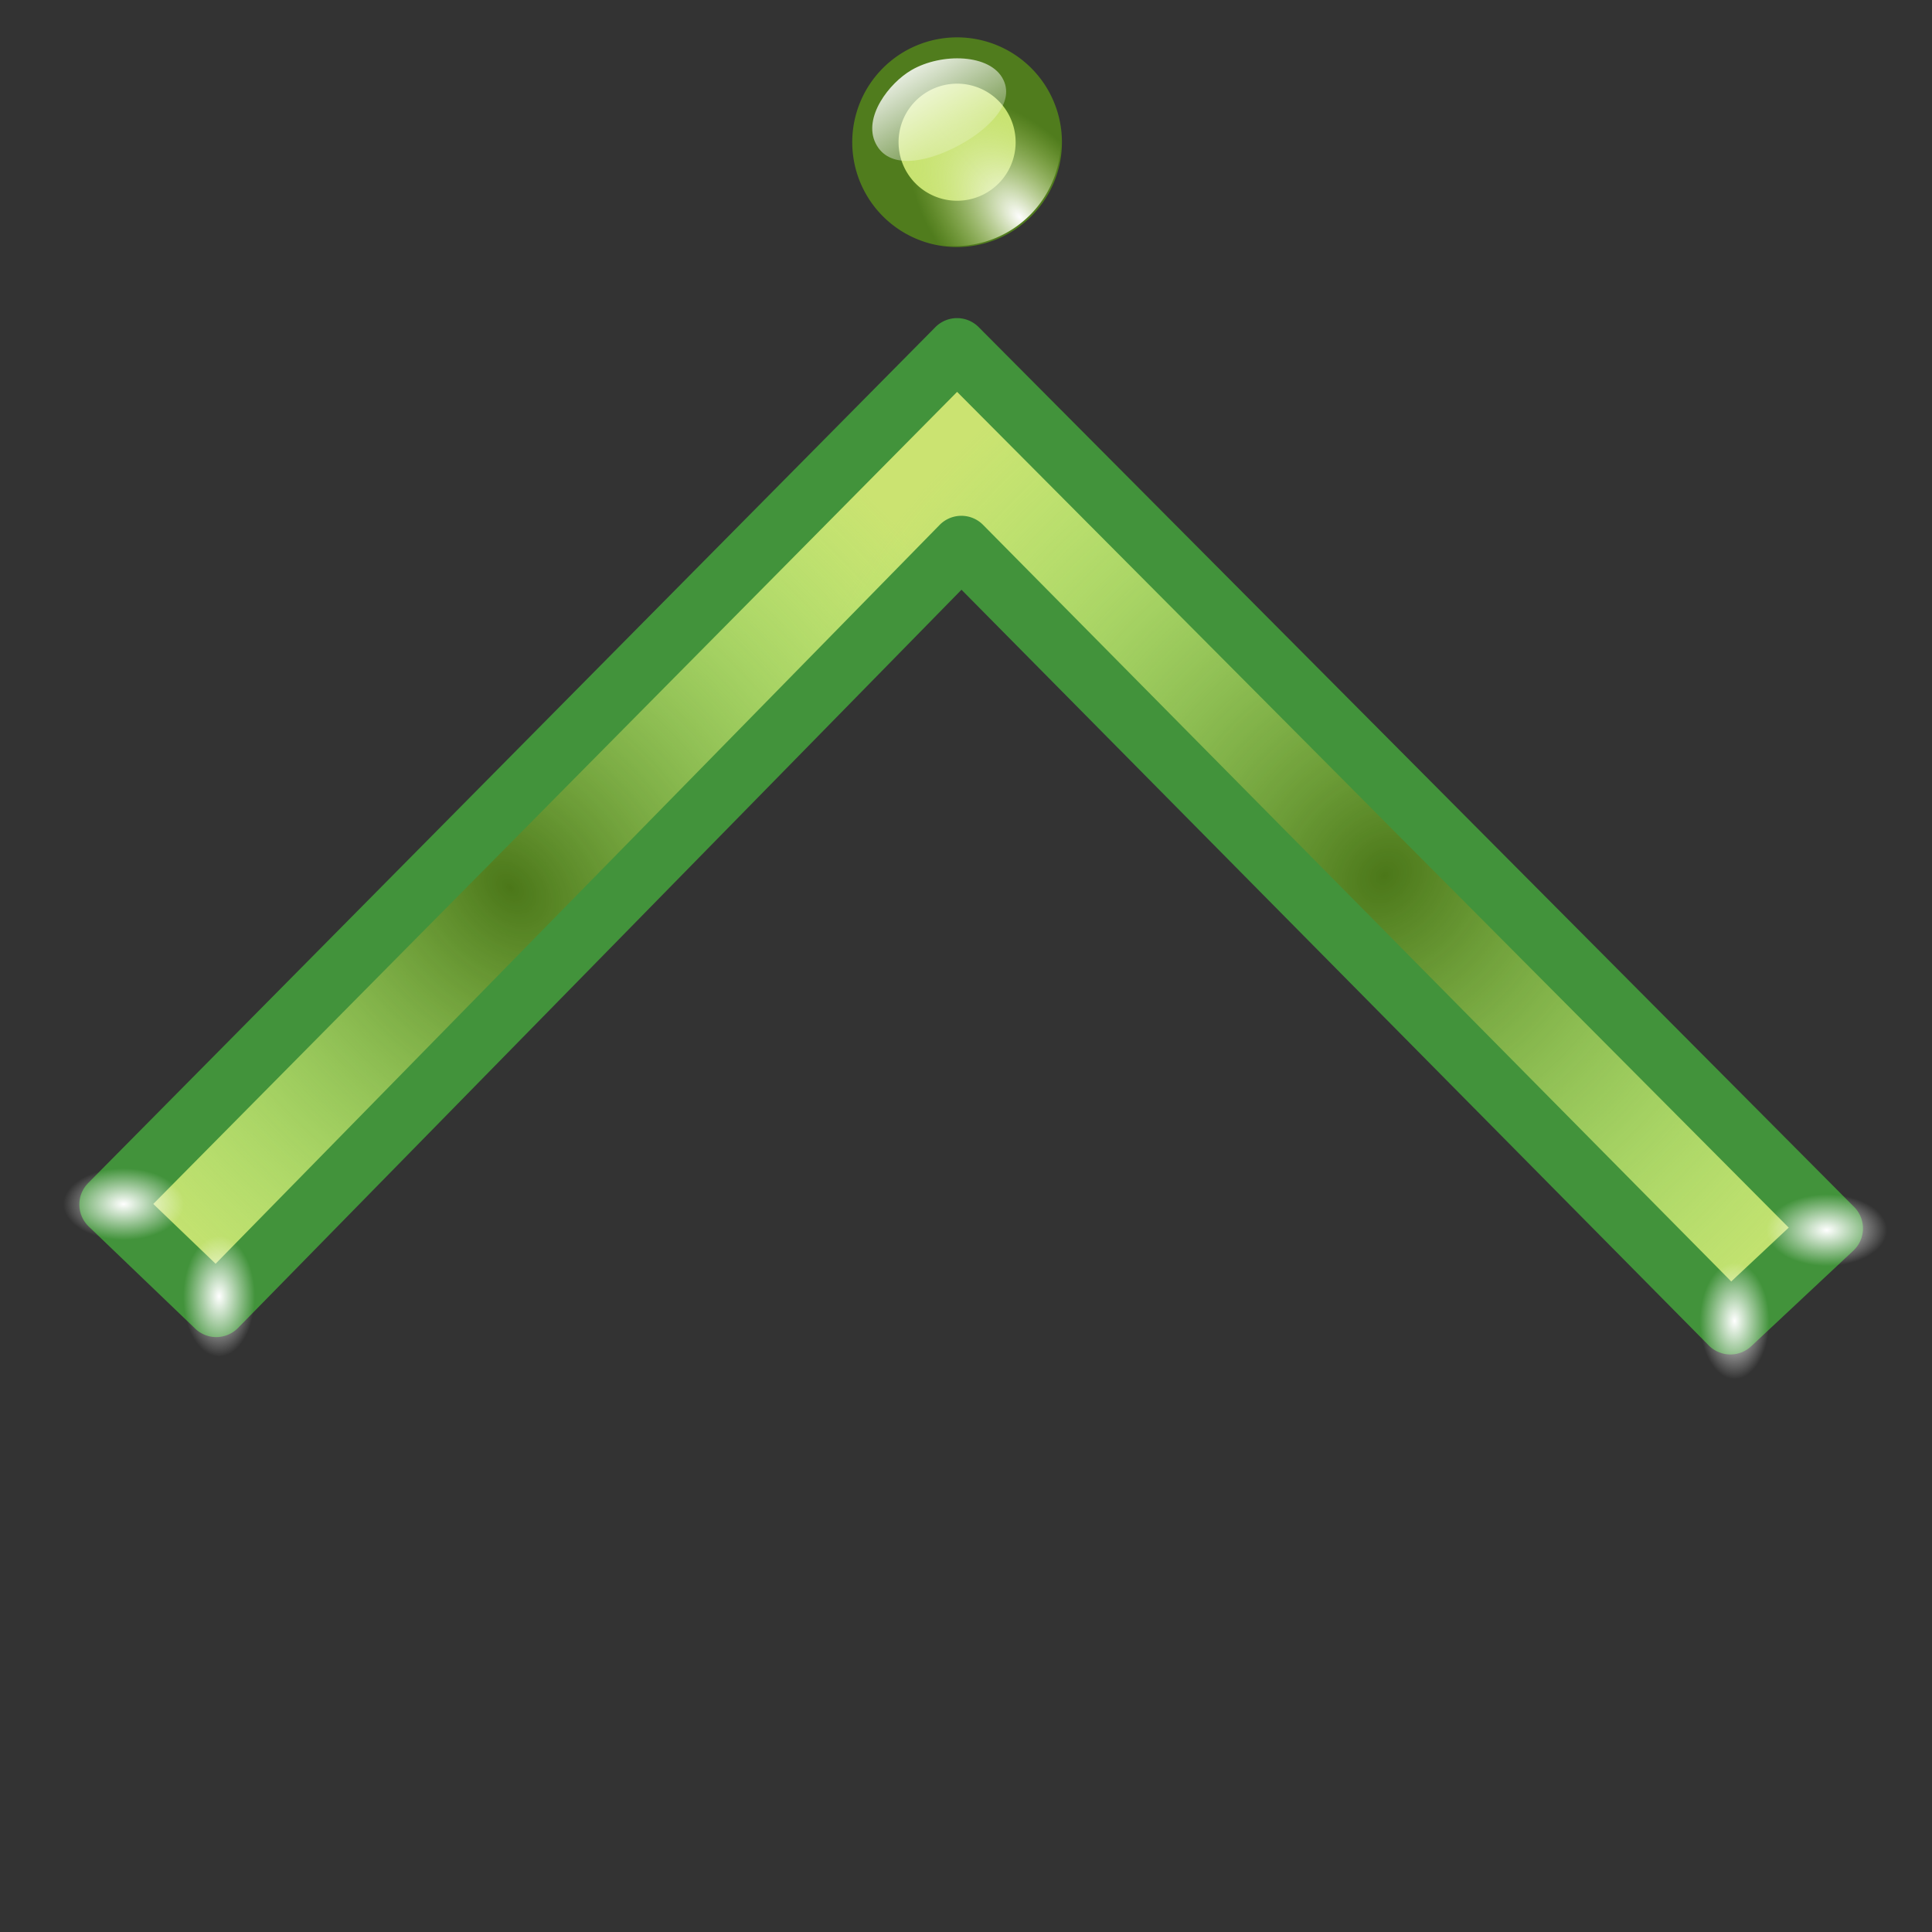 <?xml version="1.0" encoding="UTF-8" standalone="no"?>
<!-- Created with Inkscape (http://www.inkscape.org/) -->

<svg
   width="256mm"
   height="256mm"
   viewBox="0 0 256 256"
   version="1.1"
   id="svg1"
   inkscape:version="1.3.2 (091e20ef0f, 2023-11-25)"
   xml:space="preserve"
   sodipodi:docname="go-top-symbolic.svg"
   xmlns:inkscape="http://www.inkscape.org/namespaces/inkscape"
   xmlns:sodipodi="http://sodipodi.sourceforge.net/DTD/sodipodi-0.dtd"
   xmlns:xlink="http://www.w3.org/1999/xlink"
   xmlns="http://www.w3.org/2000/svg"
   xmlns:svg="http://www.w3.org/2000/svg"
   xmlns:rdf="http://www.w3.org/1999/02/22-rdf-syntax-ns#"
   xmlns:cc="http://creativecommons.org/ns#"
   xmlns:dc="http://purl.org/dc/elements/1.1/"><rect x="0" y="0" width="256" height="256" fill="#333333" stroke="none"/><defs
     id="defs1"><linearGradient
       id="linearGradient23"
       inkscape:collect="always"><stop
         style="stop-color:#ffffff;stop-opacity:1;"
         offset="0"
         id="stop23" /><stop
         style="stop-color:#ffffff;stop-opacity:0;"
         offset="1"
         id="stop24" /></linearGradient><linearGradient
       id="linearGradient18"
       inkscape:collect="always"><stop
         style="stop-color:#fdfdfd;stop-opacity:1;"
         offset="0"
         id="stop18" /><stop
         style="stop-color:#c8e371;stop-opacity:0;"
         offset="1"
         id="stop19" /></linearGradient><linearGradient
       id="linearGradient26"
       inkscape:collect="always"><stop
         style="stop-color:#507c1d;stop-opacity:1;"
         offset="0"
         id="stop26" /><stop
         style="stop-color:#507c1d;stop-opacity:0;"
         offset="1"
         id="stop27" /></linearGradient><linearGradient
       id="linearGradient6"
       inkscape:collect="always"><stop
         style="stop-color:#ffffff;stop-opacity:1;"
         offset="0"
         id="stop6" /><stop
         style="stop-color:#ffffff;stop-opacity:0;"
         offset="1"
         id="stop7" /></linearGradient><linearGradient
       id="linearGradient4"
       inkscape:collect="always"><stop
         style="stop-color:#4b7719;stop-opacity:1;"
         offset="0"
         id="stop4" /><stop
         style="stop-color:#84e371;stop-opacity:0;"
         offset="1"
         id="stop5" /></linearGradient><radialGradient
       inkscape:collect="always"
       xlink:href="#linearGradient4"
       id="radialGradient5"
       cx="97.912"
       cy="62.589"
       fx="97.912"
       fy="62.589"
       r="105.972"
       gradientTransform="matrix(0.579,-0.611,0.507,0.481,-7.374,149.551)"
       gradientUnits="userSpaceOnUse" /><radialGradient
       inkscape:collect="always"
       xlink:href="#linearGradient4"
       id="radialGradient6"
       gradientUnits="userSpaceOnUse"
       gradientTransform="matrix(-0.596,-0.613,0.443,-0.43,222.674,286.353)"
       cx="168.731"
       cy="150.131"
       fx="168.731"
       fy="150.131"
       r="105.972" /><radialGradient
       inkscape:collect="always"
       xlink:href="#linearGradient6"
       id="radialGradient7"
       cx="37.952"
       cy="65.08"
       fx="37.952"
       fy="65.08"
       r="2.94"
       gradientTransform="matrix(1.211,0,0,2.037,-7.878,-66.42)"
       gradientUnits="userSpaceOnUse" /><radialGradient
       inkscape:collect="always"
       xlink:href="#linearGradient6"
       id="radialGradient8"
       gradientUnits="userSpaceOnUse"
       gradientTransform="matrix(0,-1.351,2.273,0,-121.035,127.66)"
       cx="37.952"
       cy="65.08"
       fx="37.952"
       fy="65.08"
       r="2.94" /><radialGradient
       inkscape:collect="always"
       xlink:href="#linearGradient6"
       id="radialGradient9"
       gradientUnits="userSpaceOnUse"
       gradientTransform="matrix(0,-1.452,2.441,0,77.273,134.528)"
       cx="37.952"
       cy="65.08"
       fx="37.952"
       fy="65.08"
       r="2.94" /><radialGradient
       inkscape:collect="always"
       xlink:href="#linearGradient6"
       id="radialGradient10"
       gradientUnits="userSpaceOnUse"
       gradientTransform="matrix(-1.502,0,0,-2.526,281.43,232.469)"
       cx="37.952"
       cy="65.08"
       fx="37.952"
       fy="65.08"
       r="2.94" /><radialGradient
       inkscape:collect="always"
       xlink:href="#linearGradient4"
       id="radialGradient17"
       gradientUnits="userSpaceOnUse"
       gradientTransform="matrix(0.579,-0.611,0.507,0.481,-7.374,149.551)"
       cx="97.912"
       cy="62.589"
       fx="97.912"
       fy="62.589"
       r="105.972" /><radialGradient
       inkscape:collect="always"
       xlink:href="#linearGradient4"
       id="radialGradient18"
       gradientUnits="userSpaceOnUse"
       gradientTransform="matrix(-0.596,-0.613,0.443,-0.43,222.674,286.353)"
       cx="168.731"
       cy="150.131"
       fx="168.731"
       fy="150.131"
       r="105.972" /><radialGradient
       inkscape:collect="always"
       xlink:href="#linearGradient6"
       id="radialGradient19"
       gradientUnits="userSpaceOnUse"
       gradientTransform="matrix(1.452,0,0,2.441,-17.138,-93.799)"
       cx="37.952"
       cy="65.08"
       fx="37.952"
       fy="65.08"
       r="2.94" /><radialGradient
       inkscape:collect="always"
       xlink:href="#linearGradient6"
       id="radialGradient20"
       gradientUnits="userSpaceOnUse"
       gradientTransform="matrix(0,-1.502,2.526,0,-137.758,133.225)"
       cx="37.952"
       cy="65.08"
       fx="37.952"
       fy="65.08"
       r="2.94" /><radialGradient
       inkscape:collect="always"
       xlink:href="#linearGradient6"
       id="radialGradient21"
       gradientUnits="userSpaceOnUse"
       gradientTransform="matrix(0,-1.502,2.526,0,71.781,136.433)"
       cx="37.952"
       cy="65.08"
       fx="37.952"
       fy="65.08"
       r="2.94" /><radialGradient
       inkscape:collect="always"
       xlink:href="#linearGradient6"
       id="radialGradient22"
       gradientUnits="userSpaceOnUse"
       gradientTransform="matrix(-1.502,0,0,-2.526,281.43,232.469)"
       cx="37.952"
       cy="65.08"
       fx="37.952"
       fy="65.08"
       r="2.94" /><radialGradient
       inkscape:collect="always"
       xlink:href="#linearGradient26"
       id="radialGradient27"
       cx="132.103"
       cy="231.51"
       fx="132.103"
       fy="231.51"
       r="110.558"
       gradientTransform="matrix(0.709,-0.001,0.001,0.686,38.185,72.787)"
       gradientUnits="userSpaceOnUse" /><radialGradient
       inkscape:collect="always"
       xlink:href="#linearGradient6"
       id="radialGradient28"
       gradientUnits="userSpaceOnUse"
       gradientTransform="matrix(-0.963,-0.923,1.619,-1.552,173.404,359.398)"
       cx="37.952"
       cy="65.08"
       fx="37.952"
       fy="65.08"
       r="2.94" /><radialGradient
       inkscape:collect="always"
       xlink:href="#linearGradient6"
       id="radialGradient29"
       gradientUnits="userSpaceOnUse"
       gradientTransform="matrix(-0.918,0.88,-1.543,-1.479,157.522,286.274)"
       cx="37.952"
       cy="65.08"
       fx="37.952"
       fy="65.08"
       r="2.94" /><radialGradient
       inkscape:collect="always"
       xlink:href="#linearGradient6"
       id="radialGradient30"
       gradientUnits="userSpaceOnUse"
       gradientTransform="matrix(-1.008,0.966,-1.694,-1.624,390.738,308.931)"
       cx="37.952"
       cy="65.08"
       fx="37.952"
       fy="65.08"
       r="2.94" /><radialGradient
       inkscape:collect="always"
       xlink:href="#linearGradient6"
       id="radialGradient31"
       gradientUnits="userSpaceOnUse"
       gradientTransform="matrix(-0.918,-0.88,1.543,-1.479,-43.699,369.531)"
       cx="37.952"
       cy="65.08"
       fx="37.952"
       fy="65.08"
       r="2.94" /><radialGradient
       inkscape:collect="always"
       xlink:href="#linearGradient18"
       id="radialGradient23"
       cx="131.661"
       cy="28.221"
       fx="131.661"
       fy="28.221"
       r="14.032"
       gradientUnits="userSpaceOnUse"
       gradientTransform="matrix(0.586,-0.507,0.862,0.995,33.631,67.424)" /><linearGradient
       inkscape:collect="always"
       xlink:href="#linearGradient23"
       id="linearGradient24"
       x1="125.181"
       y1="0.798"
       x2="129.828"
       y2="36.857"
       gradientUnits="userSpaceOnUse"
       gradientTransform="matrix(0.674,-0.334,0.22,0.444,35.299,48.245)" /></defs><sodipodi:namedview
     id="base"
     pagecolor="#ffffff"
     bordercolor="#000000"
     borderopacity="0.3"
     inkscape:pageopacity="0.0"
     inkscape:pageshadow="2"
     inkscape:zoom="0.98994949"
     inkscape:cx="505.07627"
     inkscape:cy="476.792"
     inkscape:document-units="mm"
     inkscape:showpageshadow="2"
     inkscape:pagecheckerboard="0"
     inkscape:deskcolor="#d1d1d1"
     inkscape:current-layer="g24"
     showguides="true" /><g
     id="g1"><g
       id="rect1"
       transform="matrix(-1.077,0,0,-1.077,270.738,310.247)"
       style="display:none"><path
         style="color:#000000;fill:#cbe371;stroke-linecap:round;stroke-linejoin:round;stroke-miterlimit:2.1;-inkscape-stroke:none"
         d="M 38.487,64.679 133.1,160.362 224.774,66.817 237.87,79.379 133.635,184.683 25.925,76.439 Z"
         id="path1" /><g
         id="g4"><path
           style="color:#000000;fill:url(#radialGradient5);stroke-linecap:round;stroke-linejoin:round;stroke-miterlimit:2.1;-inkscape-stroke:none"
           d="M 38.487,64.679 133.1,160.362 224.774,66.817 237.87,79.379 133.635,184.683 25.925,76.439 Z"
           id="path4" /><path
           style="color:#000000;fill:url(#radialGradient6);stroke-linecap:round;stroke-linejoin:round;stroke-miterlimit:2.1;-inkscape-stroke:none"
           d="M 38.487,64.679 133.1,160.362 224.774,66.817 237.87,79.379 133.635,184.683 25.925,76.439 Z"
           id="path5"
           inkscape:label="shadow2" /></g><path
         style="color:#000000;fill:#42933b;stroke-linecap:round;stroke-linejoin:round;stroke-miterlimit:2.1;-inkscape-stroke:none"
         d="m 38.559,60.93 a 3.75,3.75 0 0 0 -2.635,1.012 l -12.562,11.76 a 3.75,3.75 0 0 0 -0.094,5.383 L 130.977,187.328 a 3.75,3.75 0 0 0 5.324,-0.006 L 240.535,82.018 a 3.75,3.75 0 0 0 -0.07,-5.346 l -13.096,-12.561 a 3.75,3.75 0 0 0 -5.273,0.082 L 133.088,155.016 41.152,62.043 a 3.75,3.75 0 0 0 -2.594,-1.113 z m -0.174,8.98 92.049,93.088 a 3.75,3.75 0 0 0 5.346,-0.012 l 89.076,-90.895 7.668,7.357 L 133.627,179.359 31.311,76.535 Z"
         id="path2"
         inkscape:label="frame" /><path
         id="path6"
         style="fill:url(#radialGradient7);stroke-width:9.082;stroke-linecap:round;stroke-linejoin:round;stroke-miterlimit:2.1"
         d="m 41.641,66.123 a 3.56,5.988 0 0 1 -3.56,5.988 3.56,5.988 0 0 1 -3.56,-5.988 3.56,5.988 0 0 1 3.56,-5.988 3.56,5.988 0 0 1 3.56,5.988 z" /><path
         id="path7"
         style="fill:url(#radialGradient8);stroke-width:10.134;stroke-linecap:round;stroke-linejoin:round;stroke-miterlimit:2.1"
         d="m 26.861,72.405 a 6.681,3.973 0 0 1 6.681,3.973 6.681,3.973 0 0 1 -6.681,3.973 6.681,3.973 0 0 1 -6.681,-3.973 6.681,3.973 0 0 1 6.681,-3.973 z" /><path
         id="path8"
         style="fill:url(#radialGradient9);stroke-width:10.887;stroke-linecap:round;stroke-linejoin:round;stroke-miterlimit:2.1"
         d="m 236.152,75.17 a 7.177,4.268 0 0 1 7.177,4.268 7.177,4.268 0 0 1 -7.177,4.268 7.177,4.268 0 0 1 -7.177,-4.268 7.177,4.268 0 0 1 7.177,-4.268 z" /><path
         id="path9"
         style="fill:url(#radialGradient10);stroke-width:11.263;stroke-linecap:round;stroke-linejoin:round;stroke-miterlimit:2.1"
         d="m 220.02,68.098 a 4.415,7.425 0 0 1 4.415,-7.425 4.415,7.425 0 0 1 4.415,7.425 4.415,7.425 0 0 1 -4.415,7.425 4.415,7.425 0 0 1 -4.415,-7.425 z" /></g><g
       id="g17"
       transform="matrix(-1.077,0,0,-1.077,270.738,245.095)"><path
         style="color:#000000;fill:#cbe371;stroke-linecap:round;stroke-linejoin:round;stroke-miterlimit:2.1;-inkscape-stroke:none"
         d="M 38.487,64.679 133.1,160.362 224.774,66.817 237.87,79.379 133.635,184.683 25.925,76.439 Z"
         id="path10" /><g
         id="g12"><path
           style="color:#000000;fill:url(#radialGradient17);stroke-linecap:round;stroke-linejoin:round;stroke-miterlimit:2.1;-inkscape-stroke:none"
           d="M 38.487,64.679 133.1,160.362 224.774,66.817 237.87,79.379 133.635,184.683 25.925,76.439 Z"
           id="path11" /><path
           style="color:#000000;fill:url(#radialGradient18);stroke-linecap:round;stroke-linejoin:round;stroke-miterlimit:2.1;-inkscape-stroke:none"
           d="M 38.487,64.679 133.1,160.362 224.774,66.817 237.87,79.379 133.635,184.683 25.925,76.439 Z"
           id="path12"
           inkscape:label="shadow2" /></g><path
         style="color:#000000;fill:#42933b;stroke-linecap:round;stroke-linejoin:round;stroke-miterlimit:2.1;-inkscape-stroke:none"
         d="m 38.559,60.93 a 3.75,3.75 0 0 0 -2.635,1.012 l -12.562,11.76 a 3.75,3.75 0 0 0 -0.094,5.383 L 130.977,187.328 a 3.75,3.75 0 0 0 5.324,-0.006 L 240.535,82.018 a 3.75,3.75 0 0 0 -0.07,-5.346 l -13.096,-12.561 a 3.75,3.75 0 0 0 -5.273,0.082 L 133.088,155.016 41.152,62.043 a 3.75,3.75 0 0 0 -2.594,-1.113 z m -0.174,8.98 92.049,93.088 a 3.75,3.75 0 0 0 5.346,-0.012 l 89.076,-90.895 7.668,7.357 L 133.627,179.359 31.311,76.535 Z"
         id="path13"
         inkscape:label="frame" /><path
         id="path14"
         style="fill:url(#radialGradient19);stroke-width:10.887;stroke-linecap:round;stroke-linejoin:round;stroke-miterlimit:2.1"
         d="m 42.22,65.08 a 4.268,7.177 0 0 1 -4.268,7.177 4.268,7.177 0 0 1 -4.268,-7.177 4.268,7.177 0 0 1 4.268,-7.177 4.268,7.177 0 0 1 4.268,7.177 z" /><path
         id="path15"
         style="fill:url(#radialGradient20);stroke-width:11.263;stroke-linecap:round;stroke-linejoin:round;stroke-miterlimit:2.1"
         d="M 26.613,71.815 A 7.425,4.415 0 0 1 34.038,76.23 7.425,4.415 0 0 1 26.613,80.646 7.425,4.415 0 0 1 19.188,76.23 7.425,4.415 0 0 1 26.613,71.815 Z" /><path
         id="path16"
         style="fill:url(#radialGradient21);stroke-width:11.263;stroke-linecap:round;stroke-linejoin:round;stroke-miterlimit:2.1"
         d="m 236.152,75.023 a 7.425,4.415 0 0 1 7.425,4.415 7.425,4.415 0 0 1 -7.425,4.415 7.425,4.415 0 0 1 -7.425,-4.415 7.425,4.415 0 0 1 7.425,-4.415 z" /><path
         id="path17"
         style="fill:url(#radialGradient22);stroke-width:11.263;stroke-linecap:round;stroke-linejoin:round;stroke-miterlimit:2.1"
         d="m 220.02,68.098 a 4.415,7.425 0 0 1 4.415,-7.425 4.415,7.425 0 0 1 4.415,7.425 4.415,7.425 0 0 1 -4.415,7.425 4.415,7.425 0 0 1 -4.415,-7.425 z" /></g><g
       id="rect22"
       transform="matrix(-1.033,0,0,-1.077,264.652,279.117)"
       style="display:none"><path
         style="color:#000000;fill:#cbe371;stroke-linecap:round;stroke-linejoin:round;stroke-miterlimit:2.1;-inkscape-stroke:none"
         d="M 21.545,223.006 H 242.661 v 17.009 H 21.545 Z"
         id="path22"
         inkscape:label="back" /><path
         style="color:#000000;fill:url(#radialGradient27);fill-opacity:1;stroke-linecap:round;stroke-linejoin:round;stroke-miterlimit:2.1;-inkscape-stroke:none"
         d="M 21.545,223.006 H 242.661 v 17.009 H 21.545 Z"
         id="path26"
         inkscape:label="greenshadow" /><path
         style="color:#000000;fill:#42933b;stroke-linecap:round;stroke-linejoin:round;stroke-miterlimit:2.1;-inkscape-stroke:none"
         d="m 21.545,219.256 a 3.75,3.75 0 0 0 -3.75,3.75 v 17.01 a 3.75,3.75 0 0 0 3.75,3.75 H 242.66 a 3.75,3.75 0 0 0 3.75,-3.75 v -17.01 a 3.75,3.75 0 0 0 -3.75,-3.75 z m 3.75,7.5 H 238.91 v 9.51 H 25.295 Z"
         id="path23"
         inkscape:label="frame" /><path
         id="path27"
         style="fill:url(#radialGradient28);stroke-width:9.996;stroke-linecap:round;stroke-linejoin:round;stroke-miterlimit:2.1"
         d="m 239.396,220.668 a 3.915,6.596 47.526 0 1 7.589,-1.85 3.915,6.596 47.526 0 1 -1.929,7.275 3.915,6.596 47.526 0 1 -7.589,1.85 3.915,6.596 47.526 0 1 1.929,-7.275 z" /><path
         id="path28"
         style="fill:url(#radialGradient29);stroke-width:9.529;stroke-linecap:round;stroke-linejoin:round;stroke-miterlimit:2.1"
         d="m 19.574,225.966 a 6.288,3.732 42.474 0 1 -1.839,-6.935 6.288,3.732 42.474 0 1 7.234,1.763 6.288,3.732 42.474 0 1 1.839,6.935 6.288,3.732 42.474 0 1 -7.234,-1.763 z" /><path
         id="path29"
         style="fill:url(#radialGradient30);stroke-width:10.463;stroke-linecap:round;stroke-linejoin:round;stroke-miterlimit:2.1"
         d="m 239.263,242.71 a 6.904,4.098 42.474 0 1 -2.02,-7.615 6.904,4.098 42.474 0 1 7.944,1.936 6.904,4.098 42.474 0 1 2.02,7.615 6.904,4.098 42.474 0 1 -7.944,-1.936 z" /><path
         id="path30"
         style="fill:url(#radialGradient31);stroke-width:9.529;stroke-linecap:round;stroke-linejoin:round;stroke-miterlimit:2.1"
         d="m 19.208,237.285 a 3.732,6.288 47.526 0 1 7.234,-1.763 3.732,6.288 47.526 0 1 -1.839,6.935 3.732,6.288 47.526 0 1 -7.234,1.763 3.732,6.288 47.526 0 1 1.839,-6.935 z" /></g><g
       id="g24"><path
         id="path3"
         style="fill:#c8e371;stroke-width:6.136;stroke-linecap:round;stroke-linejoin:round;stroke-miterlimit:2.1;fill-opacity:1;stroke:#507c1d;stroke-opacity:1"
         d="M 137.644,18.843 A 10.824,10.824 0 0 1 126.819,29.667 10.824,10.824 0 0 1 115.995,18.843 10.824,10.824 0 0 1 126.819,8.018 10.824,10.824 0 0 1 137.644,18.843 Z" /><g
         id="g23"
         inkscape:label="whiteshadowpoint"><path
           id="path18"
           style="fill:url(#radialGradient23);stroke-width:7.5;stroke-linecap:round;stroke-linejoin:round;stroke-miterlimit:2.1"
           d="M 140.584,18.575 A 14.032,14.032 0 0 1 126.552,32.607 14.032,14.032 0 0 1 112.52,18.575 14.032,14.032 0 0 1 126.552,4.544 14.032,14.032 0 0 1 140.584,18.575 Z" /><path
           id="circle23"
           style="fill:url(#linearGradient24);stroke-width:4.578;stroke-linecap:round;stroke-linejoin:round;stroke-miterlimit:2.1"
           inkscape:label="shadowtop"
           d="m 132.936,10.542 c 1.706,3.438 -2.59,7.105 -6.502,9.046 -3.992,1.981 -8.702,2.841 -10.408,-0.597 -1.706,-3.438 1.783,-7.993 4.765,-9.715 3.964,-2.289 10.439,-2.173 12.145,1.265 z"
           sodipodi:nodetypes="sssss" /></g></g></g></svg>
